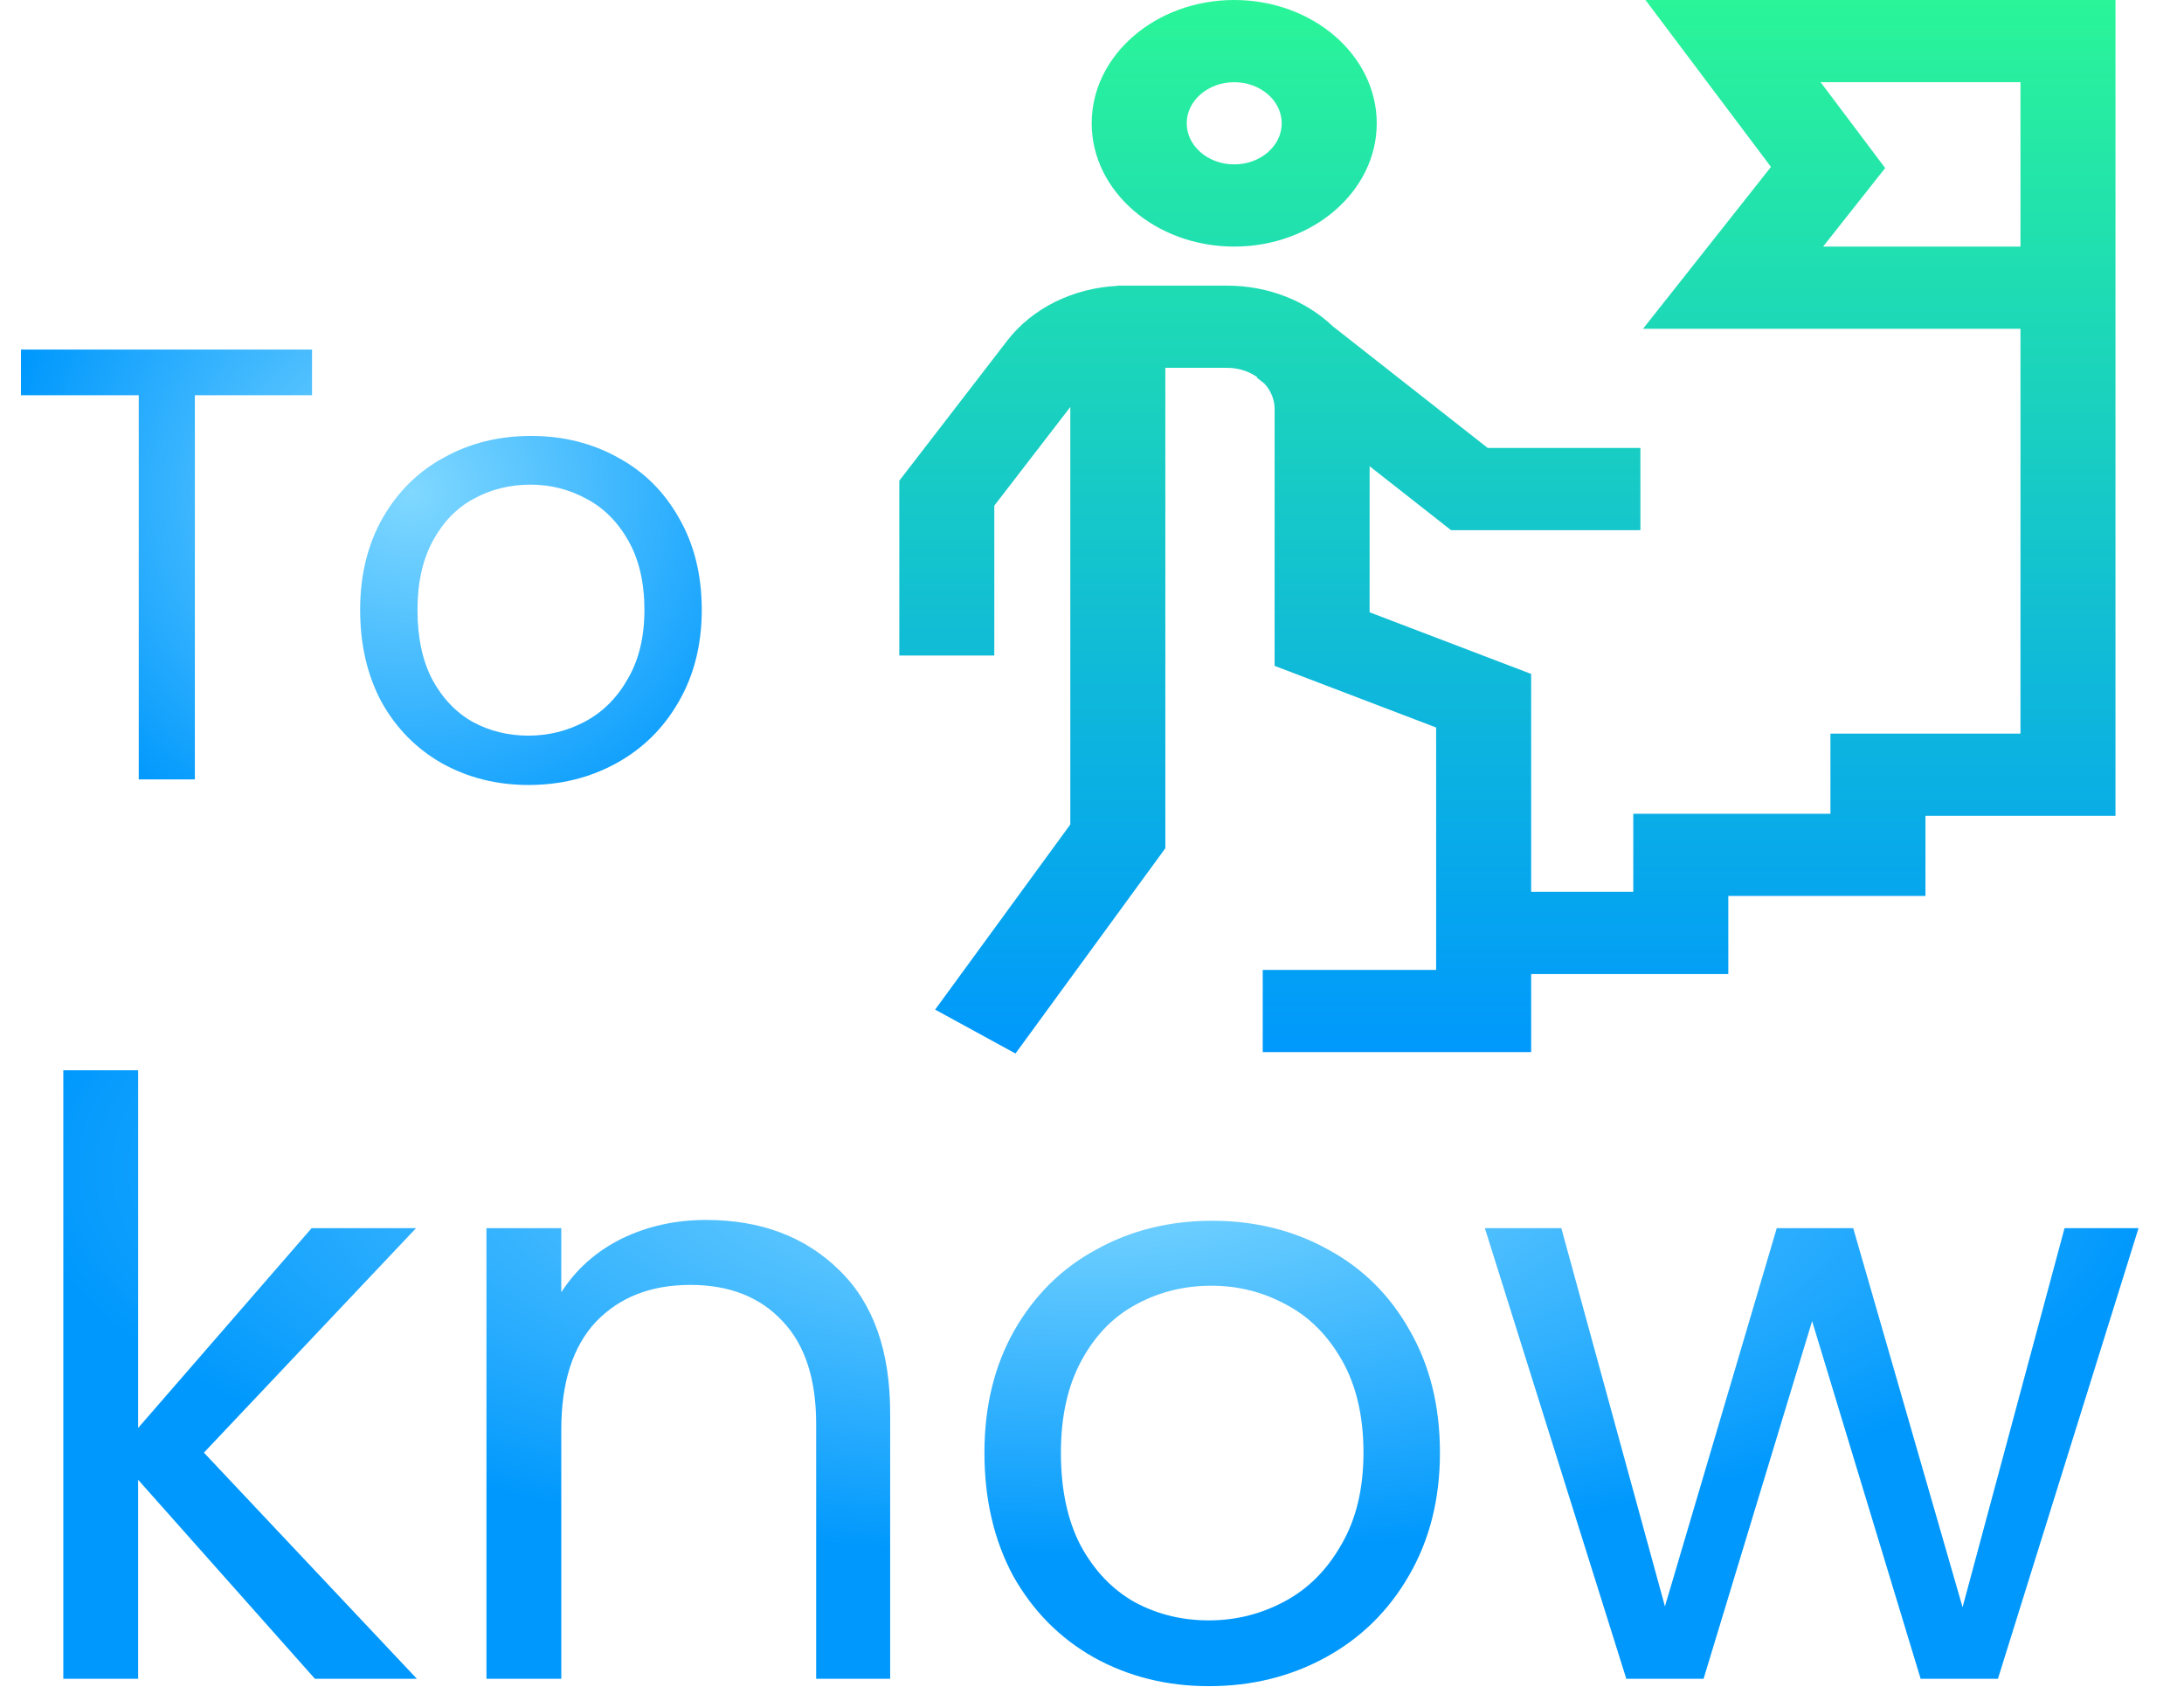 <svg width="255" height="197" viewBox="0 0 255 197" fill="none" xmlns="http://www.w3.org/2000/svg">
<path d="M144.105 28.79C153.281 28.79 160.746 22.332 160.746 14.395C160.746 6.457 153.281 0 144.105 0C134.93 0 127.464 6.457 127.464 14.395C127.464 22.332 134.93 28.79 144.105 28.79ZM144.105 9.596C147.165 9.596 149.652 11.749 149.652 14.395C149.652 17.041 147.165 19.193 144.105 19.193C141.047 19.193 138.559 17.041 138.559 14.395C138.559 11.749 141.047 9.596 144.105 9.596ZM192.124 0L206.775 19.487L191.836 38.387H235.907V85.65H213.719V95.007H190.699V104.124H178.774V78.683L159.914 71.487V54.433L169.421 61.898H191.531V52.302H173.705L155.596 38.079C152.548 35.175 148.153 33.349 143.273 33.349H130.516V33.372C125.303 33.626 120.532 35.972 117.614 39.759L105 56.127V76.533H116.093V59.033L124.969 47.517V96.257L109.185 117.875L118.565 123L136.063 99.034V42.945H143.273C144.615 42.945 145.848 43.359 146.809 44.048L146.756 44.098L147.635 44.789C148.375 45.604 148.821 46.629 148.821 47.743V77.741L167.681 84.939V113.24H147.434V122.837H178.774V113.72H201.794V104.603H224.813V95.246H247V0L192.124 0ZM212.86 28.79L220.109 19.619L212.572 9.596H235.907V28.79H212.86Z" fill="url(#paint0_linear)"/>
<path d="M36.768 196L16.128 172.768V196H7.392V124.96H16.128V166.72L36.384 143.392H48.576L23.808 169.6L48.672 196H36.768ZM82.43 142.432C88.83 142.432 94.014 144.384 97.982 148.288C101.95 152.128 103.934 157.696 103.934 164.992V196H95.294V166.24C95.294 160.992 93.982 156.992 91.358 154.24C88.734 151.424 85.15 150.016 80.606 150.016C75.998 150.016 72.318 151.456 69.566 154.336C66.878 157.216 65.534 161.408 65.534 166.912V196H56.798V143.392H65.534V150.88C67.262 148.192 69.598 146.112 72.542 144.64C75.55 143.168 78.846 142.432 82.43 142.432ZM141.149 196.864C136.221 196.864 131.741 195.744 127.709 193.504C123.741 191.264 120.605 188.096 118.301 184C116.061 179.84 114.941 175.04 114.941 169.6C114.941 164.224 116.093 159.488 118.397 155.392C120.765 151.232 123.965 148.064 127.997 145.888C132.029 143.648 136.541 142.528 141.533 142.528C146.525 142.528 151.037 143.648 155.069 145.888C159.101 148.064 162.269 151.2 164.573 155.296C166.941 159.392 168.125 164.16 168.125 169.6C168.125 175.04 166.909 179.84 164.477 184C162.109 188.096 158.877 191.264 154.781 193.504C150.685 195.744 146.141 196.864 141.149 196.864ZM141.149 189.184C144.285 189.184 147.229 188.448 149.981 186.976C152.733 185.504 154.941 183.296 156.605 180.352C158.333 177.408 159.197 173.824 159.197 169.6C159.197 165.376 158.365 161.792 156.701 158.848C155.037 155.904 152.861 153.728 150.173 152.32C147.485 150.848 144.573 150.112 141.437 150.112C138.237 150.112 135.293 150.848 132.605 152.32C129.981 153.728 127.869 155.904 126.269 158.848C124.669 161.792 123.869 165.376 123.869 169.6C123.869 173.888 124.637 177.504 126.173 180.448C127.773 183.392 129.885 185.6 132.509 187.072C135.133 188.48 138.013 189.184 141.149 189.184ZM249.691 143.392L233.275 196H224.251L211.579 154.24L198.907 196H189.883L173.371 143.392H182.299L194.395 187.552L207.451 143.392H216.379L229.147 187.648L241.051 143.392H249.691Z" fill="url(#paint1_radial)"/>
<path d="M36.432 40.816V46.144H22.752V91H16.2V46.144H2.448V40.816H36.432ZM61.705 91.648C58.009 91.648 54.649 90.808 51.625 89.128C48.649 87.448 46.297 85.072 44.569 82C42.889 78.88 42.049 75.28 42.049 71.2C42.049 67.168 42.913 63.616 44.641 60.544C46.417 57.424 48.817 55.048 51.841 53.416C54.865 51.736 58.249 50.896 61.993 50.896C65.737 50.896 69.121 51.736 72.145 53.416C75.169 55.048 77.545 57.4 79.273 60.472C81.049 63.544 81.937 67.12 81.937 71.2C81.937 75.28 81.025 78.88 79.201 82C77.425 85.072 75.001 87.448 71.929 89.128C68.857 90.808 65.449 91.648 61.705 91.648ZM61.705 85.888C64.057 85.888 66.265 85.336 68.329 84.232C70.393 83.128 72.049 81.472 73.297 79.264C74.593 77.056 75.241 74.368 75.241 71.2C75.241 68.032 74.617 65.344 73.369 63.136C72.121 60.928 70.489 59.296 68.473 58.24C66.457 57.136 64.273 56.584 61.921 56.584C59.521 56.584 57.313 57.136 55.297 58.24C53.329 59.296 51.745 60.928 50.545 63.136C49.345 65.344 48.745 68.032 48.745 71.2C48.745 74.416 49.321 77.128 50.473 79.336C51.673 81.544 53.257 83.2 55.225 84.304C57.193 85.36 59.353 85.888 61.705 85.888Z" fill="url(#paint2_radial)"/>
<defs>
<linearGradient id="paint0_linear" x1="176" y1="0" x2="176" y2="123" gradientUnits="userSpaceOnUse">
<stop stop-color="#2AF598"/>
<stop offset="1" stop-color="#0098FD"/>
</linearGradient>
<radialGradient id="paint1_radial" cx="0" cy="0" r="1" gradientUnits="userSpaceOnUse" gradientTransform="translate(127.5 136.5) rotate(90) scale(46.5 127.5)">
<stop stop-color="#80D8FF"/>
<stop offset="0.974" stop-color="#0098FD"/>
</radialGradient>
<radialGradient id="paint2_radial" cx="0" cy="0" r="1" gradientUnits="userSpaceOnUse" gradientTransform="translate(48 57.5) rotate(90) scale(45.5 48)">
<stop stop-color="#80D8FF"/>
<stop offset="1" stop-color="#0098FD"/>
</radialGradient>
</defs>
</svg>
